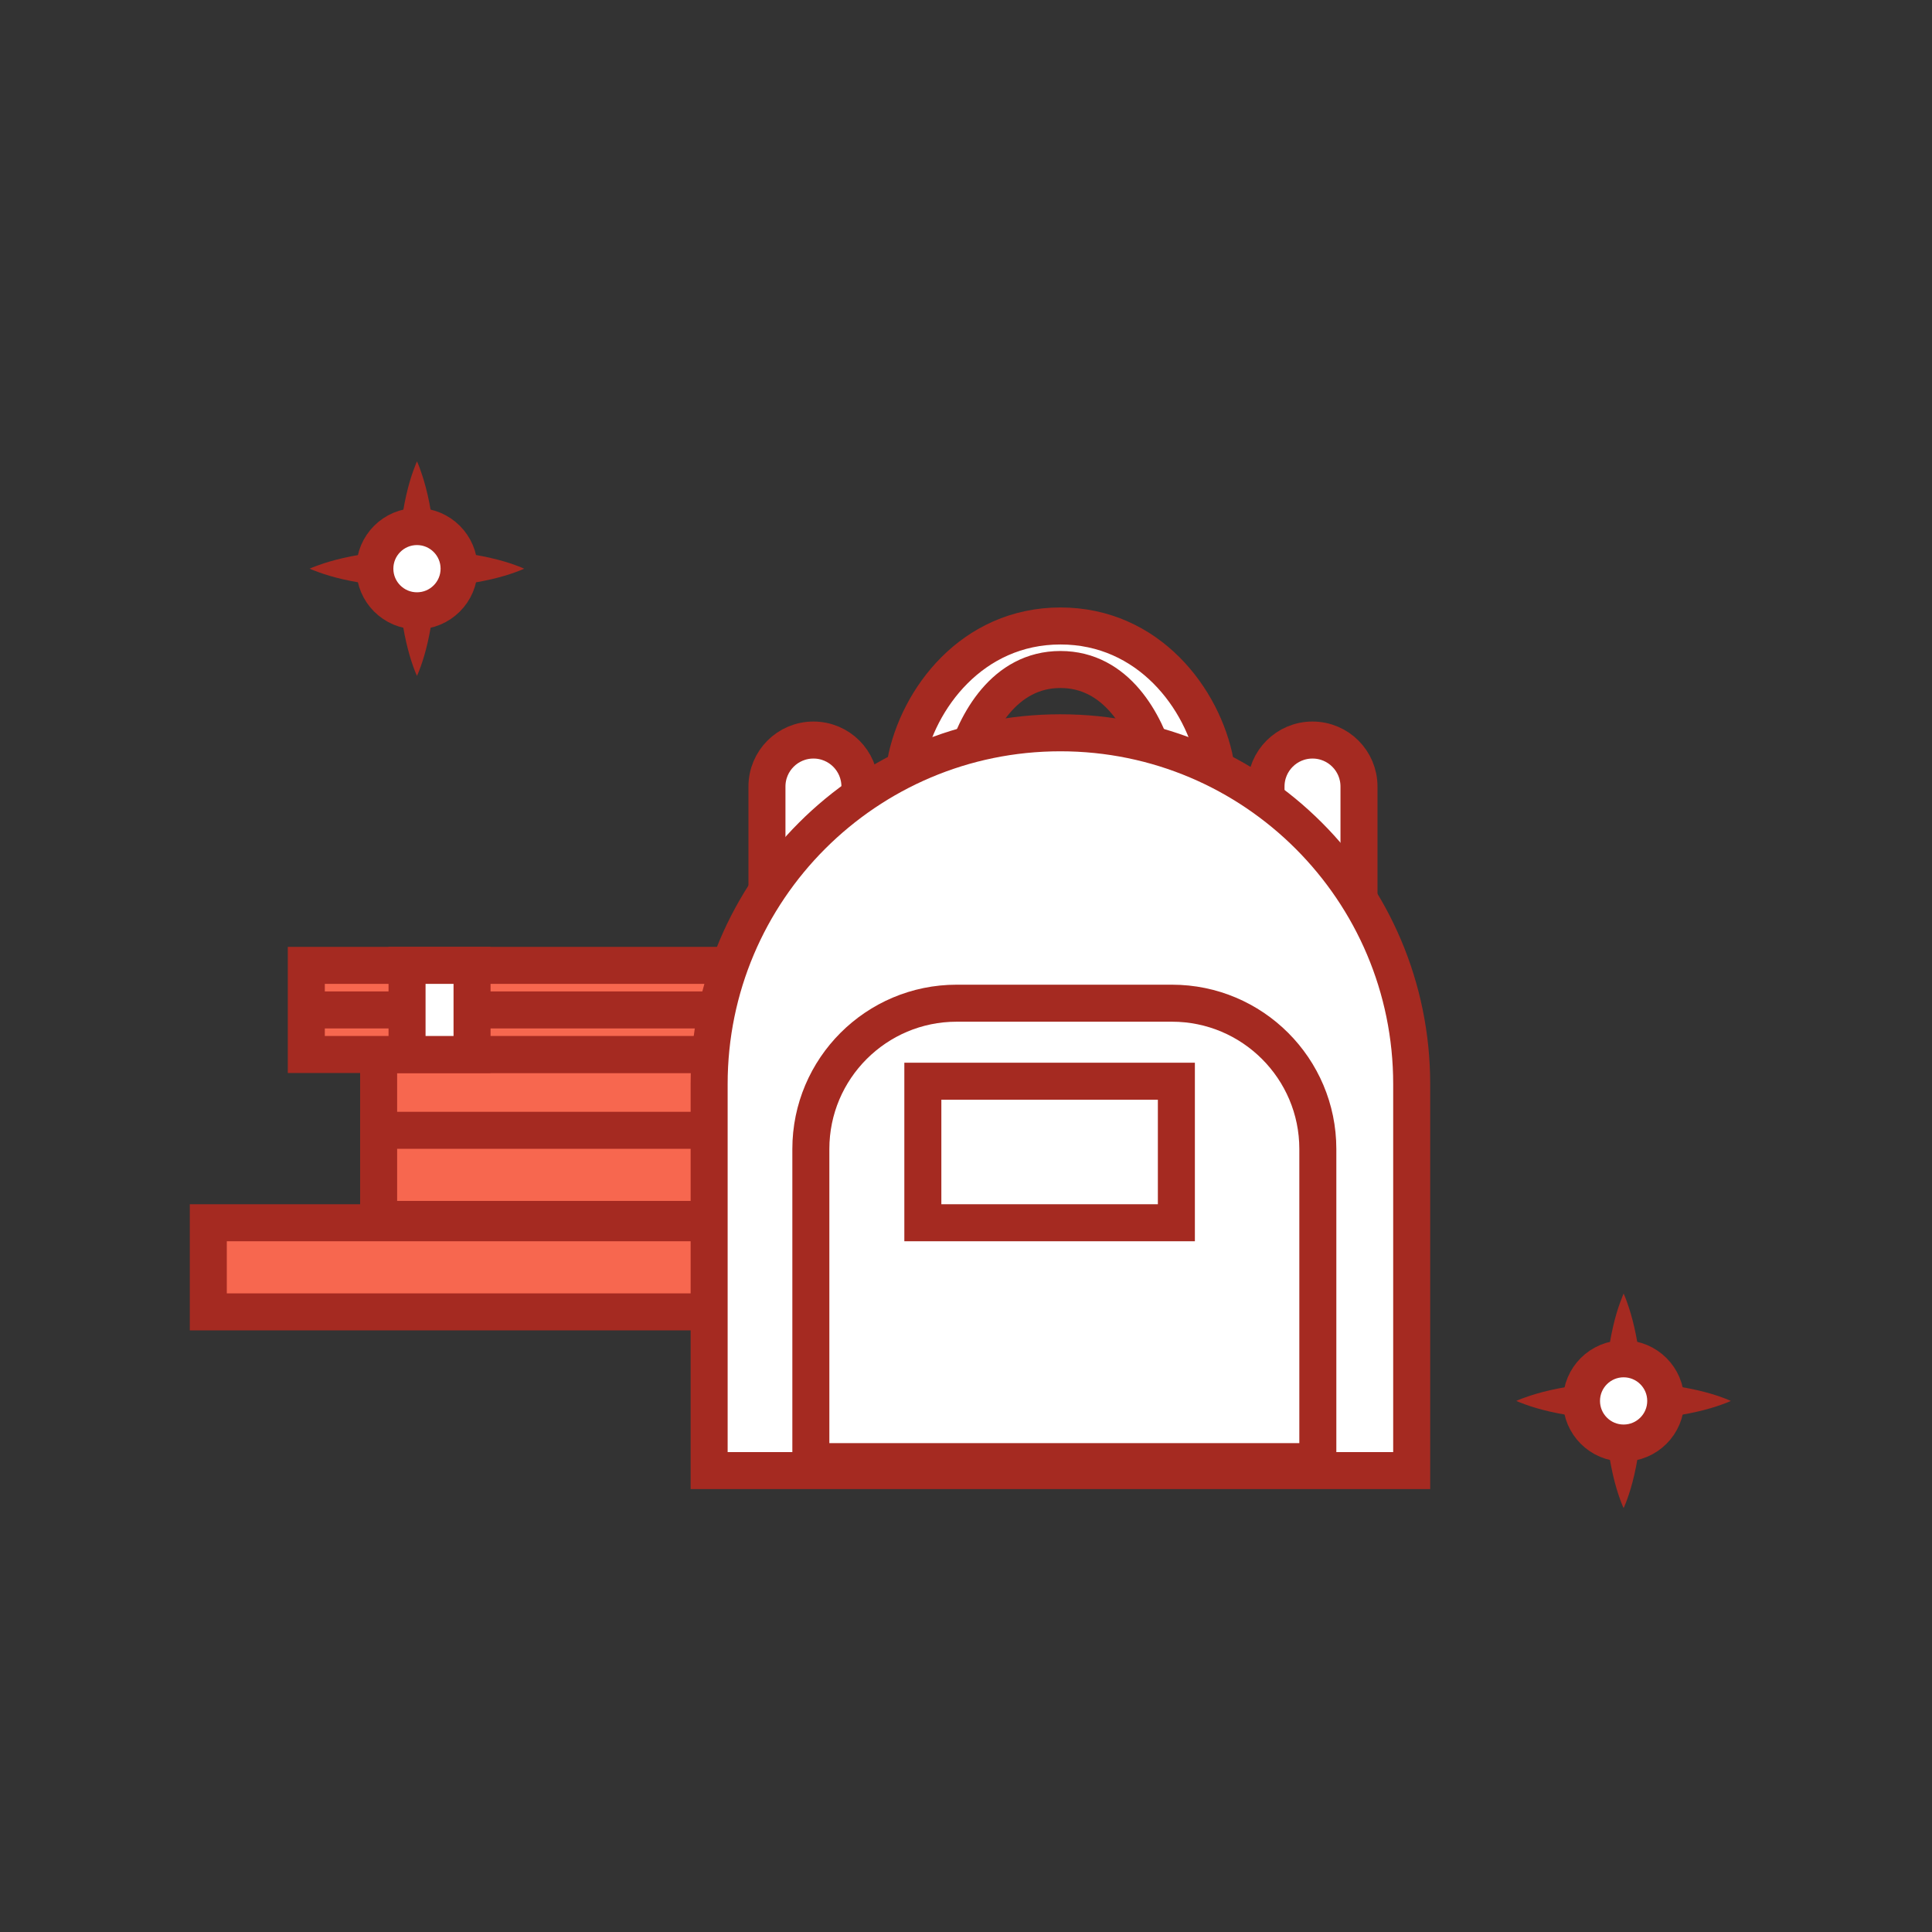 <svg width="261" height="261" viewBox="0 0 261 261" fill="none" xmlns="http://www.w3.org/2000/svg">
<rect x="0" y="0" width="261" height="261" fill="#333333" stroke="none"/>
<path d="M104.04 165.185H28.14V177.225H104.04V165.185Z" fill="#F7674F" stroke="#A52A21" stroke-width="5" stroke-miterlimit="10"/>
<path d="M104.04 142.455H51.15V154.495H104.04V142.455Z" fill="#F7674F" stroke="#A52A21" stroke-width="5" stroke-miterlimit="10"/>
<path d="M104.04 152.695H51.15V164.735H104.04V152.695Z" fill="#F7674F" stroke="#A52A21" stroke-width="5" stroke-miterlimit="10"/>
<path d="M104.04 130.415H41.38V142.455H104.04V130.415Z" fill="#F7674F" stroke="#A52A21" stroke-width="5" stroke-miterlimit="10"/>
<path d="M41.38 136.435H104.04" stroke="#A52A21" stroke-width="5" stroke-miterlimit="10"/>
<path d="M63.77 130.415H54.99V142.455H63.77V130.415Z" fill="white" stroke="#A52A21" stroke-width="5" stroke-miterlimit="10"/>
<path d="M204.84 189.255C204.84 189.255 205.29 189.035 206.09 188.765C206.88 188.475 208.02 188.125 209.37 187.815C210.73 187.505 212.31 187.225 214.01 187.045C214.86 186.955 215.74 186.875 216.63 186.835C217.52 186.775 218.43 186.775 219.33 186.755C220.24 186.765 221.14 186.775 222.03 186.825C222.92 186.865 223.8 186.945 224.65 187.035C226.35 187.215 227.93 187.495 229.29 187.805C230.65 188.115 231.78 188.465 232.57 188.755C233.36 189.035 233.82 189.255 233.82 189.255C233.82 189.255 233.37 189.475 232.57 189.755C231.78 190.045 230.64 190.395 229.29 190.705C227.93 191.015 226.35 191.295 224.65 191.475C223.8 191.565 222.92 191.645 222.03 191.685C221.14 191.745 220.23 191.745 219.33 191.755C218.42 191.745 217.52 191.735 216.63 191.675C215.74 191.635 214.86 191.555 214.01 191.465C212.31 191.285 210.73 191.005 209.37 190.695C208.01 190.385 206.88 190.035 206.09 189.745C205.3 189.465 204.84 189.255 204.84 189.255Z" fill="#A52A21"/>
<path d="M219.34 174.755C219.34 174.755 219.56 175.205 219.83 176.005C220.12 176.795 220.47 177.935 220.78 179.285C221.09 180.645 221.37 182.225 221.55 183.925C221.64 184.775 221.72 185.655 221.76 186.545C221.82 187.435 221.82 188.345 221.84 189.245C221.83 190.155 221.82 191.055 221.77 191.945C221.73 192.835 221.65 193.715 221.56 194.565C221.38 196.265 221.1 197.845 220.79 199.205C220.48 200.565 220.13 201.695 219.84 202.485C219.56 203.275 219.34 203.735 219.34 203.735C219.34 203.735 219.12 203.285 218.84 202.485C218.55 201.695 218.2 200.555 217.89 199.205C217.58 197.845 217.3 196.265 217.12 194.565C217.03 193.715 216.95 192.835 216.91 191.945C216.85 191.055 216.85 190.145 216.84 189.245C216.85 188.335 216.86 187.435 216.92 186.545C216.96 185.655 217.04 184.775 217.13 183.925C217.31 182.225 217.59 180.645 217.9 179.285C218.21 177.925 218.56 176.795 218.85 176.005C219.13 175.215 219.34 174.755 219.34 174.755Z" fill="#A52A21"/>
<path d="M219.339 194.945C222.482 194.945 225.029 192.398 225.029 189.255C225.029 186.113 222.482 183.565 219.339 183.565C216.197 183.565 213.649 186.113 213.649 189.255C213.649 192.398 216.197 194.945 219.339 194.945Z" fill="white" stroke="#A52A21" stroke-width="5" stroke-miterlimit="10"/>
<path d="M41.83 76.825C41.83 76.825 42.28 76.605 43.08 76.335C43.87 76.045 45.01 75.695 46.36 75.385C47.72 75.075 49.3 74.795 51 74.615C51.85 74.525 52.73 74.445 53.62 74.405C54.51 74.345 55.42 74.345 56.32 74.325C57.23 74.335 58.13 74.345 59.02 74.395C59.91 74.435 60.79 74.515 61.64 74.605C63.34 74.785 64.92 75.065 66.28 75.375C67.64 75.685 68.77 76.035 69.56 76.325C70.35 76.605 70.81 76.825 70.81 76.825C70.81 76.825 70.36 77.045 69.56 77.325C68.77 77.615 67.63 77.965 66.28 78.275C64.92 78.585 63.34 78.865 61.64 79.045C60.79 79.135 59.91 79.215 59.02 79.255C58.13 79.315 57.22 79.315 56.32 79.325C55.41 79.315 54.51 79.305 53.62 79.245C52.73 79.205 51.85 79.125 51 79.035C49.3 78.855 47.72 78.575 46.36 78.265C45 77.955 43.87 77.605 43.08 77.315C42.29 77.035 41.83 76.825 41.83 76.825Z" fill="#A52A21"/>
<path d="M56.33 62.325C56.33 62.325 56.55 62.775 56.82 63.575C57.11 64.365 57.46 65.505 57.77 66.855C58.08 68.215 58.36 69.795 58.54 71.495C58.63 72.345 58.71 73.225 58.75 74.115C58.81 75.005 58.81 75.915 58.83 76.815C58.82 77.725 58.81 78.625 58.76 79.515C58.72 80.405 58.64 81.285 58.55 82.135C58.37 83.835 58.09 85.415 57.78 86.775C57.47 88.135 57.12 89.265 56.83 90.055C56.55 90.845 56.33 91.305 56.33 91.305C56.33 91.305 56.11 90.855 55.83 90.055C55.54 89.265 55.19 88.125 54.88 86.775C54.57 85.415 54.29 83.835 54.11 82.135C54.02 81.285 53.94 80.405 53.9 79.515C53.84 78.625 53.84 77.715 53.83 76.815C53.84 75.905 53.85 75.005 53.91 74.115C53.95 73.225 54.03 72.345 54.12 71.495C54.3 69.795 54.58 68.215 54.89 66.855C55.2 65.495 55.55 64.365 55.84 63.575C56.12 62.785 56.33 62.325 56.33 62.325Z" fill="#A52A21"/>
<path d="M56.33 82.515C59.472 82.515 62.02 79.968 62.02 76.825C62.02 73.683 59.472 71.135 56.33 71.135C53.187 71.135 50.64 73.683 50.64 76.825C50.64 79.968 53.187 82.515 56.33 82.515Z" fill="white" stroke="#A52A21" stroke-width="5" stroke-miterlimit="10"/>
<path d="M109.89 99.975C113.36 99.975 116.17 102.785 116.17 106.255V122.815H103.61V106.255C103.61 102.785 106.42 99.975 109.89 99.975Z" fill="white" stroke="#A52A21" stroke-width="5" stroke-miterlimit="10"/>
<path d="M183.59 122.815H171.03V106.255C171.03 102.785 173.84 99.975 177.31 99.975C180.78 99.975 183.59 102.785 183.59 106.255V122.815Z" fill="white" stroke="#A52A21" stroke-width="5" stroke-miterlimit="10"/>
<path d="M130.27 103.025C131.83 97.645 135.66 90.445 143.26 90.445C150.86 90.445 154.7 97.635 156.25 103.025H164.18C162.53 94.375 155.18 84.565 143.26 84.565C131.34 84.565 123.98 94.375 122.34 103.025H130.27Z" fill="white" stroke="#A52A21" stroke-width="5" stroke-miterlimit="10"/>
<path d="M143.26 98.995C169.45 98.995 190.71 120.255 190.71 146.445V198.665H95.8V146.445C95.8 120.255 117.06 98.995 143.25 98.995H143.26Z" fill="white" stroke="#A52A21" stroke-width="5" stroke-miterlimit="10"/>
<path d="M129.24 135.525H158.33C169.2 135.525 178.03 144.355 178.03 155.225V197.455H109.54V155.225C109.54 144.355 118.37 135.525 129.24 135.525Z" fill="white" stroke="#A52A21" stroke-width="5" stroke-miterlimit="10"/>
<path d="M158.92 146.065H124.67V165.185H158.92V146.065Z" fill="white" stroke="#A52A21" stroke-width="5" stroke-miterlimit="10"/>
</svg>
